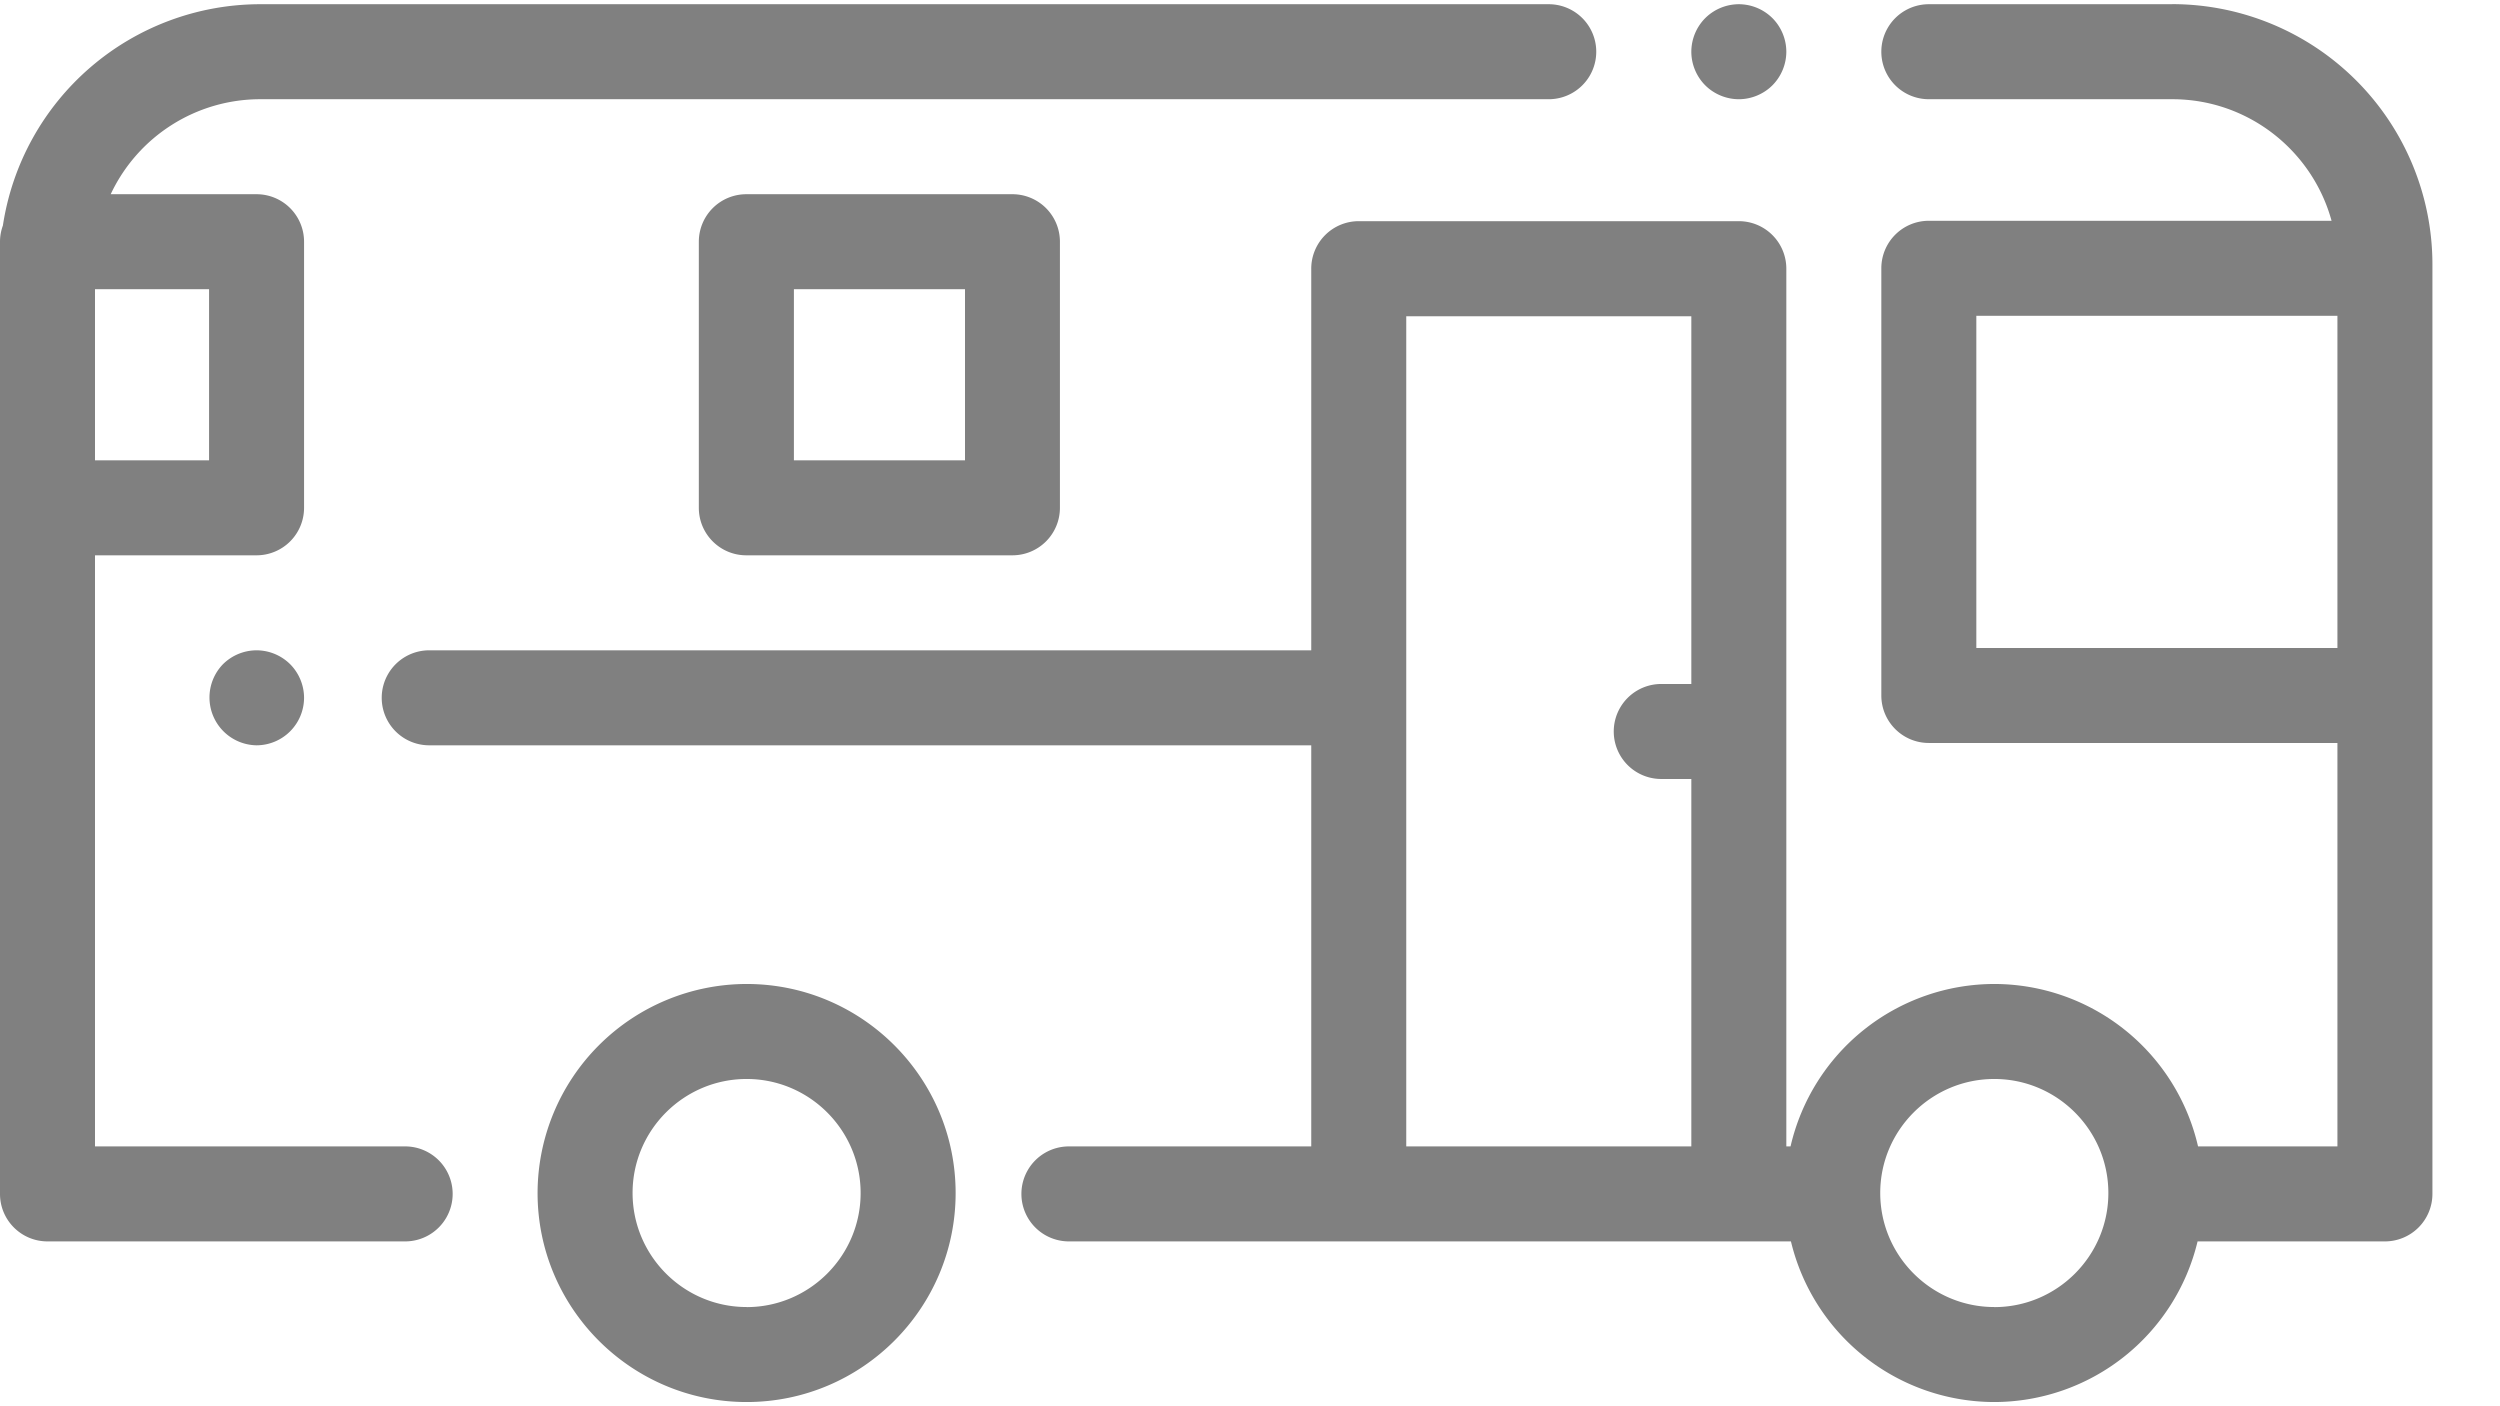 <svg xmlns="http://www.w3.org/2000/svg" width="32" height="18" viewBox="0 0 32 18">
    <g fill="gray" fill-rule="nonzero">
        <path d="M9.557 12.595a2.679 2.679 0 0 0-2.676 2.676c0 1.475 1.2 2.675 2.676 2.675 1.475 0 2.675-1.2 2.675-2.675 0-1.476-1.2-2.676-2.675-2.676zm0 4.135c-.805 0-1.46-.655-1.46-1.46 0-.804.655-1.459 1.46-1.459.804 0 1.459.655 1.459 1.46 0 .804-.655 1.46-1.46 1.46z"/>
        <path d="M27.806.054h-3.117a.608.608 0 1 0 0 1.216h3.117c.972 0 1.793.66 2.038 1.556h-5.155a.608.608 0 0 0-.608.608v5.468c0 .336.272.608.608.608h5.23v5.164h-1.784a2.68 2.68 0 0 0-2.608-2.079 2.68 2.68 0 0 0-2.608 2.079h-.054V3.44a.608.608 0 0 0-.608-.609h-4.865a.608.608 0 0 0-.608.609v4.884H5.494a.608.608 0 1 0 0 1.216h11.29v5.134h-3.102a.608.608 0 1 0 0 1.216h9.242a2.68 2.68 0 0 0 2.603 2.056 2.68 2.68 0 0 0 2.602-2.056h2.398a.608.608 0 0 0 .608-.608V3.383a3.333 3.333 0 0 0-3.33-3.33zm-6.157 8.701h-.385a.608.608 0 1 0 0 1.216h.385v4.703H18V4.048h3.649v4.707zm3.878 7.975c-.805 0-1.46-.655-1.46-1.46 0-.804.655-1.459 1.46-1.459.805 0 1.46.655 1.46 1.46 0 .804-.655 1.46-1.46 1.46zm4.392-8.436h-4.622V4.042h4.622v4.252z"/>
        <path d="M22.687.232a.613.613 0 0 0-.43-.178.613.613 0 0 0-.43.178.613.613 0 0 0-.178.43c0 .16.065.317.178.43.113.113.27.178.43.178.16 0 .317-.065.43-.178a.613.613 0 0 0 .178-.43.613.613 0 0 0-.178-.43zM19.824.054H3.33A3.334 3.334 0 0 0 .037 2.887.605.605 0 0 0 0 3.094v12.188c0 .336.272.608.608.608h4.578a.608.608 0 1 0 0-1.216h-3.97V7.108h2.068a.608.608 0 0 0 .608-.608V3.094a.608.608 0 0 0-.608-.608H1.417A2.115 2.115 0 0 1 3.329 1.27h16.495a.608.608 0 1 0 0-1.216zM2.676 3.702v2.19h-1.46v-2.19h1.46z"/>
        <path d="M3.714 8.502a.613.613 0 0 0-.43-.178.613.613 0 0 0-.43.178.612.612 0 0 0 .43 1.038.61.61 0 0 0 .608-.608.613.613 0 0 0-.178-.43zM12.96 2.486H9.553a.608.608 0 0 0-.608.608V6.5c0 .336.272.608.608.608h3.405a.608.608 0 0 0 .609-.608V3.094a.608.608 0 0 0-.609-.608zm-.609 3.406h-2.189v-2.19h2.19v2.19z"/>
    </g>
</svg>
